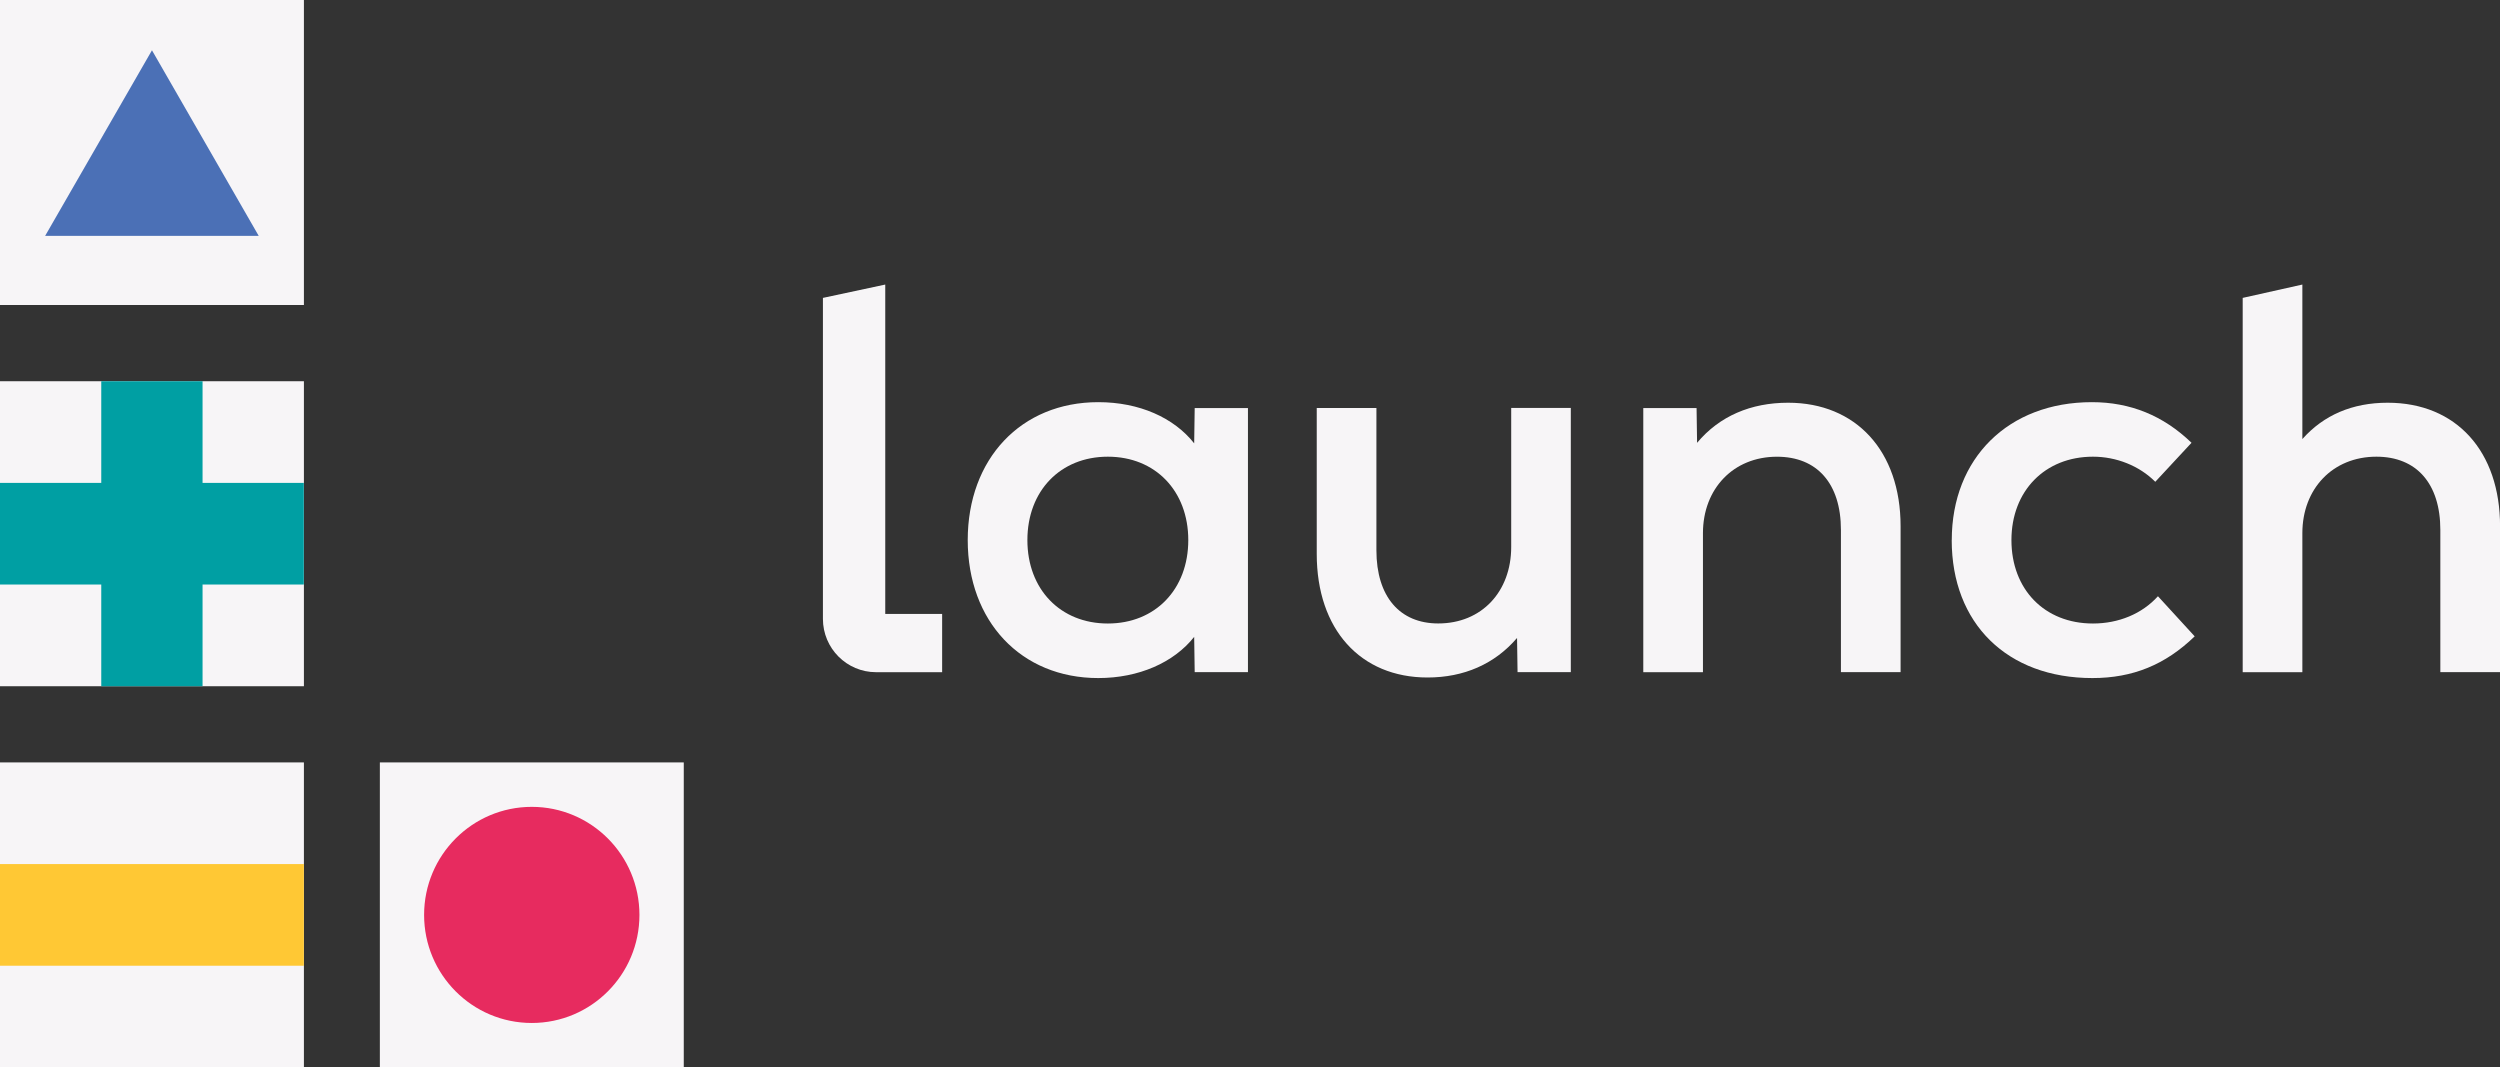 <svg xmlns="http://www.w3.org/2000/svg" width="89" height="38" viewBox="0 0 89 38" fill="none"><rect x="0" y="0" width="89" height="38" fill="#333333" stroke="none"/><g clip-path="url(#clip0_95_705)"><path d="M10.819 13.572H0V24.43H10.819V13.572Z" fill="#F7F5F7"></path><path d="M7.211 13.572H3.605V24.43H7.211V13.572Z" fill="#009FA3"></path><path d="M10.816 20.809V17.191H-0.002V20.809H10.816Z" fill="#009FA3"></path><path d="M10.819 27.142H0V38H10.819V27.142Z" fill="#F7F5F7"></path><path d="M10.818 34.38V30.761H-0V34.38H10.818Z" fill="#FFC834"></path><path d="M24.342 27.142H13.523V38H24.342V27.142Z" fill="#F7F5F7"></path><path d="M18.931 36.418C21.048 36.418 22.764 34.696 22.764 32.571C22.764 30.447 21.048 28.724 18.931 28.724C16.814 28.724 15.098 30.447 15.098 32.571C15.098 34.696 16.814 36.418 18.931 36.418Z" fill="#E72B5F"></path><path d="M10.819 0H0V10.858H10.819V0Z" fill="#F7F5F7"></path><path d="M5.41 1.79L1.606 8.398H9.211L5.41 1.79Z" fill="#4B70B6"></path><path d="M29.296 10.605L31.515 10.13V21.855H33.54V23.93H31.188C30.144 23.93 29.296 23.081 29.296 22.031V10.605Z" fill="#F7F5F7"></path><path d="M44.427 14.525V23.928H42.531L42.513 22.672C41.791 23.587 40.54 24.139 39.099 24.139C36.348 24.139 34.451 22.12 34.451 19.228C34.451 16.335 36.348 14.317 39.099 14.317C40.56 14.317 41.791 14.869 42.513 15.783L42.531 14.527H44.427V14.525ZM42.303 19.228C42.303 17.476 41.128 16.258 39.439 16.258C37.75 16.258 36.575 17.476 36.575 19.228C36.575 20.979 37.75 22.197 39.439 22.197C41.128 22.197 42.303 20.979 42.303 19.228Z" fill="#F7F5F7"></path><path d="M55.921 14.525V23.928H54.025L54.007 22.711C53.21 23.643 52.11 24.119 50.82 24.119C48.43 24.119 46.876 22.405 46.876 19.721V14.525H49V19.588C49 21.244 49.835 22.195 51.201 22.195C52.757 22.195 53.799 21.052 53.799 19.472V14.523H55.923L55.921 14.525Z" fill="#F7F5F7"></path><path d="M67.661 18.732V23.928H65.537V18.866C65.537 17.209 64.684 16.259 63.261 16.259C61.706 16.259 60.625 17.401 60.625 18.981V23.93H58.501V14.527H60.398L60.416 15.765C61.212 14.812 62.332 14.337 63.658 14.337C66.067 14.337 67.661 16.05 67.661 18.734V18.732Z" fill="#F7F5F7"></path><path d="M69.483 19.228C69.483 16.315 71.494 14.317 74.471 14.317C75.837 14.317 77.012 14.792 78.018 15.763L76.728 17.152C76.159 16.582 75.343 16.258 74.509 16.258C72.802 16.258 71.607 17.476 71.607 19.228C71.607 20.979 72.782 22.197 74.509 22.197C75.42 22.197 76.254 21.855 76.823 21.226L78.131 22.654C77.087 23.663 75.93 24.139 74.489 24.139C71.454 24.139 69.481 22.197 69.481 19.228H69.483Z" fill="#F7F5F7"></path><path d="M89 18.732V23.928H86.876V18.866C86.876 17.209 86.023 16.258 84.6 16.258C83.044 16.258 81.964 17.401 81.964 18.981V23.93H79.84V10.605L81.964 10.13V15.631C82.722 14.776 83.748 14.337 84.999 14.337C87.446 14.337 89.002 16.068 89.002 18.734L89 18.732Z" fill="#F7F5F7"></path></g><defs><clipPath id="clip0_95_705"><rect width="89" height="38" fill="white"></rect></clipPath></defs></svg>